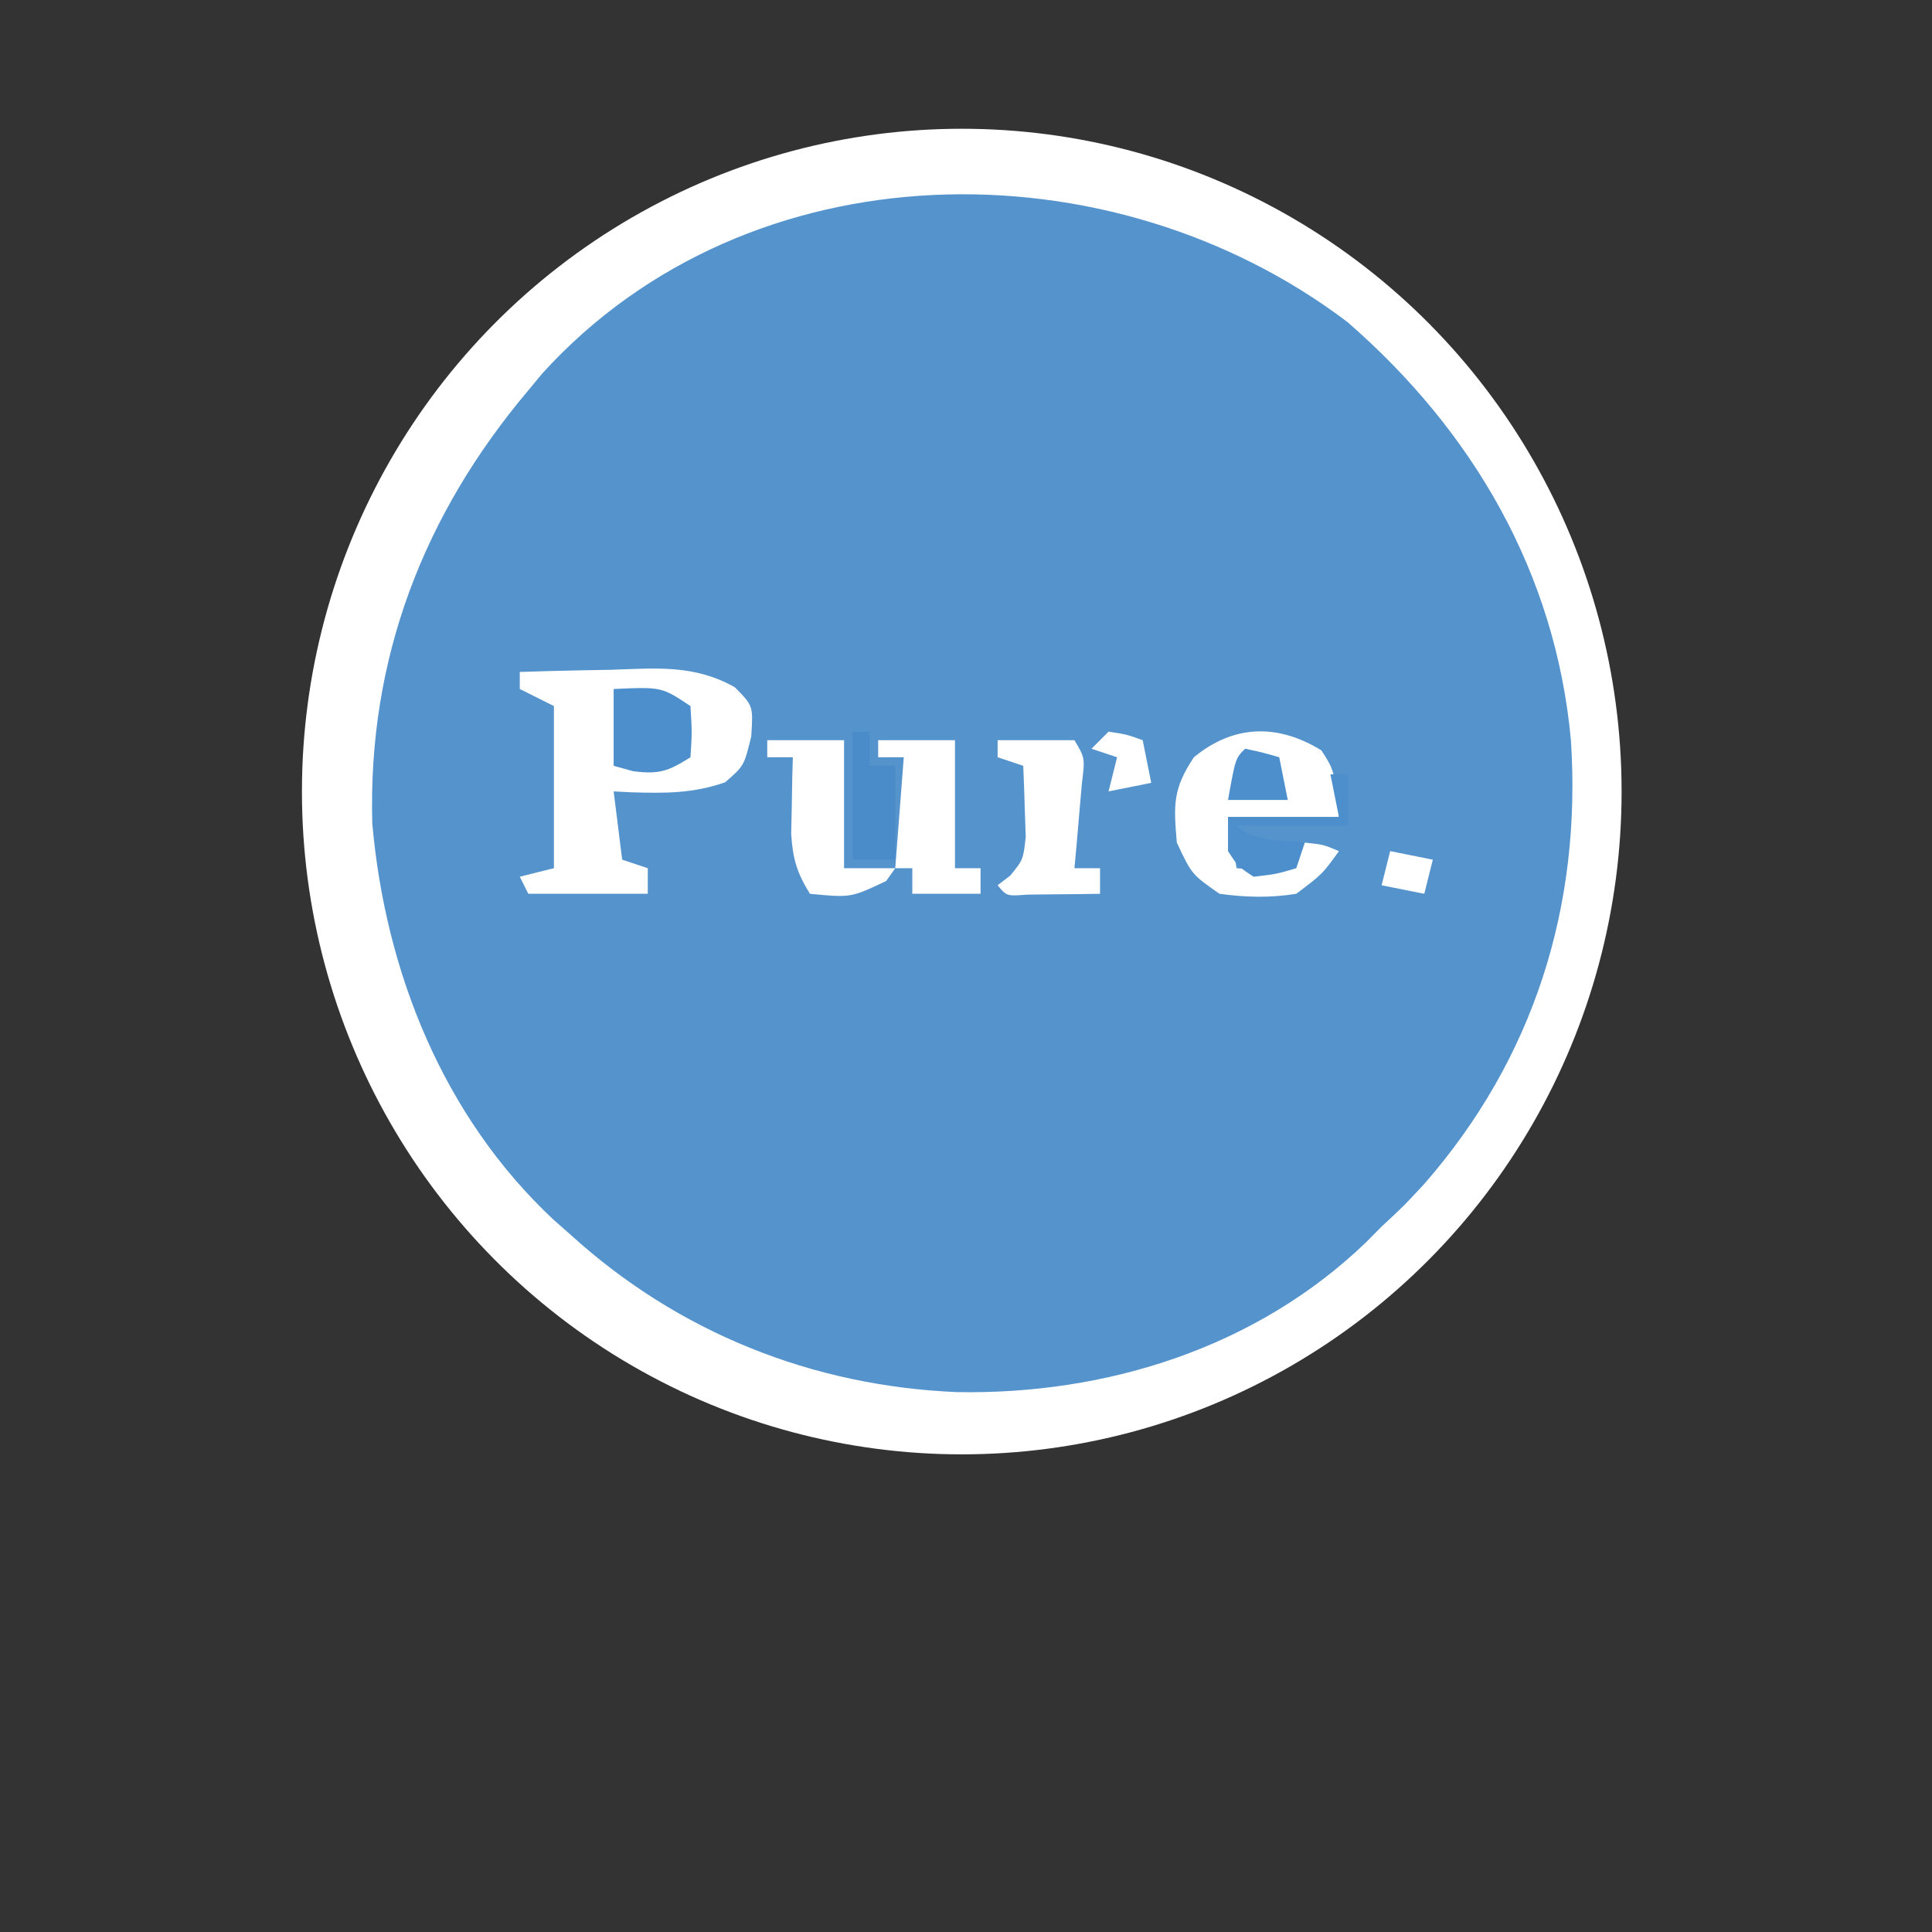 <?xml version="1.0" encoding="UTF-8" standalone="no"?>
<svg
   viewBox="0 0 24 24"
   width="24pt"
   height="24pt"
   version="1.1"
   id="svg6080"
   xml:space="preserve"
   xmlns="http://www.w3.org/2000/svg"
   xmlns:svg="http://www.w3.org/2000/svg"><rect x="0" y="0" width="24" height="24" fill="#333333" stroke="none"/><defs
     id="defs6084" /><g
     id="g6240"
     transform="matrix(0.106,0,0,0.106,-3.825,-1.087)"><g
       id="g6676"><ellipse
         style="fill:#ffffff;fill-rule:evenodd;stroke-width:0.902"
         id="path6294"
         cx="11.994"
         cy="9.866"
         rx="8.221"
         ry="8.258"
         transform="matrix(9.406,0,0,9.406,35.981,10.219)" /><path
         d="M 0,0 C 14.715,12.784 24.399,29.432 26.185,49.025 27.447,68.401 21.882,86.252 9,101 c -2.375,2.562 -2.375,2.562 -5,5 -0.899,0.907 -0.899,0.907 -1.816,1.832 C -10.641,120.184 -28.198,125.719 -45.782,125.398 -62.708,124.686 -78.411,118.426 -91,107 c -0.683,-0.603 -1.366,-1.207 -2.07,-1.828 C -105.963,93.113 -112.759,76.145 -114.285,58.75 -114.827,39.519 -108.31,22.58 -96,8 -95.459,7.345 -94.917,6.69 -94.359,6.016 -70.09,-20.705 -27.734,-21.029 0,0 Z m -97,41 c 0,0.66 0,1.32 0,2 1.98,0.99 1.98,0.99 4,2 0,6.27 0,12.54 0,19 -1.32,0.33 -2.64,0.66 -4,1 0.33,0.66 0.66,1.32 1,2 4.62,0 9.24,0 14,0 0,-0.99 0,-1.98 0,-3 -0.99,-0.33 -1.98,-0.66 -3,-1 -0.33,-2.64 -0.66,-5.28 -1,-8 0.996,0.052 0.996,0.052 2.012,0.105 3.99,0.122 7.254,0.149 11.051,-1.168 2.222,-1.93 2.222,-1.93 3.062,-5.375 0.234,-3.577 0.234,-3.577 -1.926,-5.77 -4.771,-2.674 -9.145,-2.222 -14.512,-2.043 -1.027,0.018 -2.053,0.036 -3.111,0.055 C -91.95,40.852 -94.475,40.917 -97,41 Z m 69,7 c -0.66,0.66 -1.32,1.32 -2,2 0.99,0.33 1.98,0.66 3,1 -0.33,1.32 -0.66,2.64 -1,4 1.65,-0.33 3.3,-0.66 5,-1 -0.33,-1.65 -0.66,-3.3 -1,-5 -1.892,-0.681 -1.892,-0.681 -4,-1 z m 10,3 c -2.484,3.726 -2.38,5.587 -2,10 1.747,3.728 1.747,3.728 5,6 3.059,0.421 5.948,0.495 9,0 3.067,-2.313 3.067,-2.313 5,-5 -1.837,-0.772 -1.837,-0.772 -4,-1 -0.474,0.474 -0.949,0.949 -1.438,1.438 C -8,64 -8,64 -10.688,64.188 -11.832,64.095 -11.832,64.095 -13,64 c -0.33,-1.98 -0.66,-3.96 -1,-6 4.29,0 8.58,0 13,0 C -1.545,52.529 -1.545,52.529 -3.062,50.188 -8.252,47.007 -13.391,47.204 -18,51 Z m -50,-2 c 0,0.66 0,1.32 0,2 0.99,0 1.98,0 3,0 -0.035,1.23 -0.035,1.23 -0.07,2.484 -0.018,1.078 -0.036,2.155 -0.055,3.266 -0.023,1.067 -0.046,2.135 -0.07,3.234 0.19,2.94 0.669,4.539 2.195,7.016 4.793,0.465 4.793,0.465 8.938,-1.5 0.526,-0.743 0.526,-0.743 1.062,-1.5 -1.98,0 -3.96,0 -6,0 0,-4.95 0,-9.9 0,-15 -2.97,0 -5.94,0 -9,0 z m 13,0 c 0,0.66 0,1.32 0,2 0.99,0 1.98,0 3,0 -0.33,4.29 -0.66,8.58 -1,13 0.66,0 1.32,0 2,0 0,0.99 0,1.98 0,3 2.64,0 5.28,0 8,0 0,-0.99 0,-1.98 0,-3 -0.99,0 -1.98,0 -3,0 0,-4.95 0,-9.9 0,-15 -2.97,0 -5.94,0 -9,0 z m 14,0 c 0,0.66 0,1.32 0,2 0.99,0.33 1.98,0.66 3,1 0.081,1.77 0.139,3.541 0.188,5.312 0.052,1.479 0.052,1.479 0.105,2.988 C -38,63 -38,63 -39.512,64.855 -40.003,65.233 -40.494,65.611 -41,66 c 1.06,1.286 1.06,1.286 3.504,1.098 1.009,-0.012 2.019,-0.023 3.059,-0.035 1.012,-0.009 2.024,-0.018 3.066,-0.027 0.782,-0.012 1.565,-0.023 2.371,-0.035 0,-0.99 0,-1.98 0,-3 -0.99,0 -1.98,0 -3,0 0.084,-0.915 0.168,-1.83 0.254,-2.773 0.102,-1.189 0.204,-2.377 0.309,-3.602 0.104,-1.183 0.209,-2.367 0.316,-3.586 C -30.758,51.081 -30.758,51.081 -32,49 c -2.97,0 -5.94,0 -9,0 z M 5,62 c -0.33,1.32 -0.66,2.64 -1,4 2.475,0.495 2.475,0.495 5,1 0.33,-1.32 0.66,-2.64 1,-4 C 8.35,62.67 6.7,62.34 5,62 Z"
         fill="#5593cd"
         transform="translate(194,48)"
         id="path6219" /></g><path
       d="M 0,0 C 5.625,-0.25 5.625,-0.25 9,2 9.188,5.125 9.188,5.125 9,8 6.428,9.619 5.323,10.044 2.25,9.625 1.136,9.316 1.136,9.316 0,9 0,6.03 0,3.06 0,0 Z"
       fill="#7babd8"
       transform="translate(108,91)"
       id="path6221"
       style="fill:#4c8fcc;fill-opacity:1" /><path
       d="M 0,0 C 0.66,0 1.32,0 2,0 2,1.32 2,2.64 2,4 2.99,4 3.98,4 5,4 5,7.63 5,11.26 5,15 3.35,15 1.7,15 0,15 0,10.05 0,5.1 0,0 Z"
       fill="#4a8cca"
       transform="translate(136,96)"
       id="path6223" /><path
       d="m 0,0 c 0.66,0 1.32,0 2,0 0,1.98 0,3.96 0,6 -4.29,0 -8.58,0 -13,0 1.968,1.968 5.348,1.662 8,2 -0.33,0.99 -0.66,1.98 -1,3 -2.312,0.688 -2.312,0.688 -5,1 -1.812,-1.188 -1.812,-1.188 -3,-3 0,-1.32 0,-2.64 0,-4 4.29,0 8.58,0 13,0 C 0.67,3.35 0.34,1.7 0,0 Z"
       fill="#95bbe0"
       transform="translate(192,101)"
       id="path6225"
       style="fill:#4c8fcc;fill-opacity:1" /><path
       d="M 0,0 C 2.062,0.438 2.062,0.438 4,1 4.33,2.65 4.66,4.3 5,6 2.69,6 0.38,6 -2,6 -1.125,1.125 -1.125,1.125 0,0 Z"
       fill="#8ab4dd"
       transform="translate(182,98)"
       id="path6227"
       style="fill:#4c8fcc;fill-opacity:1" /></g></svg>
